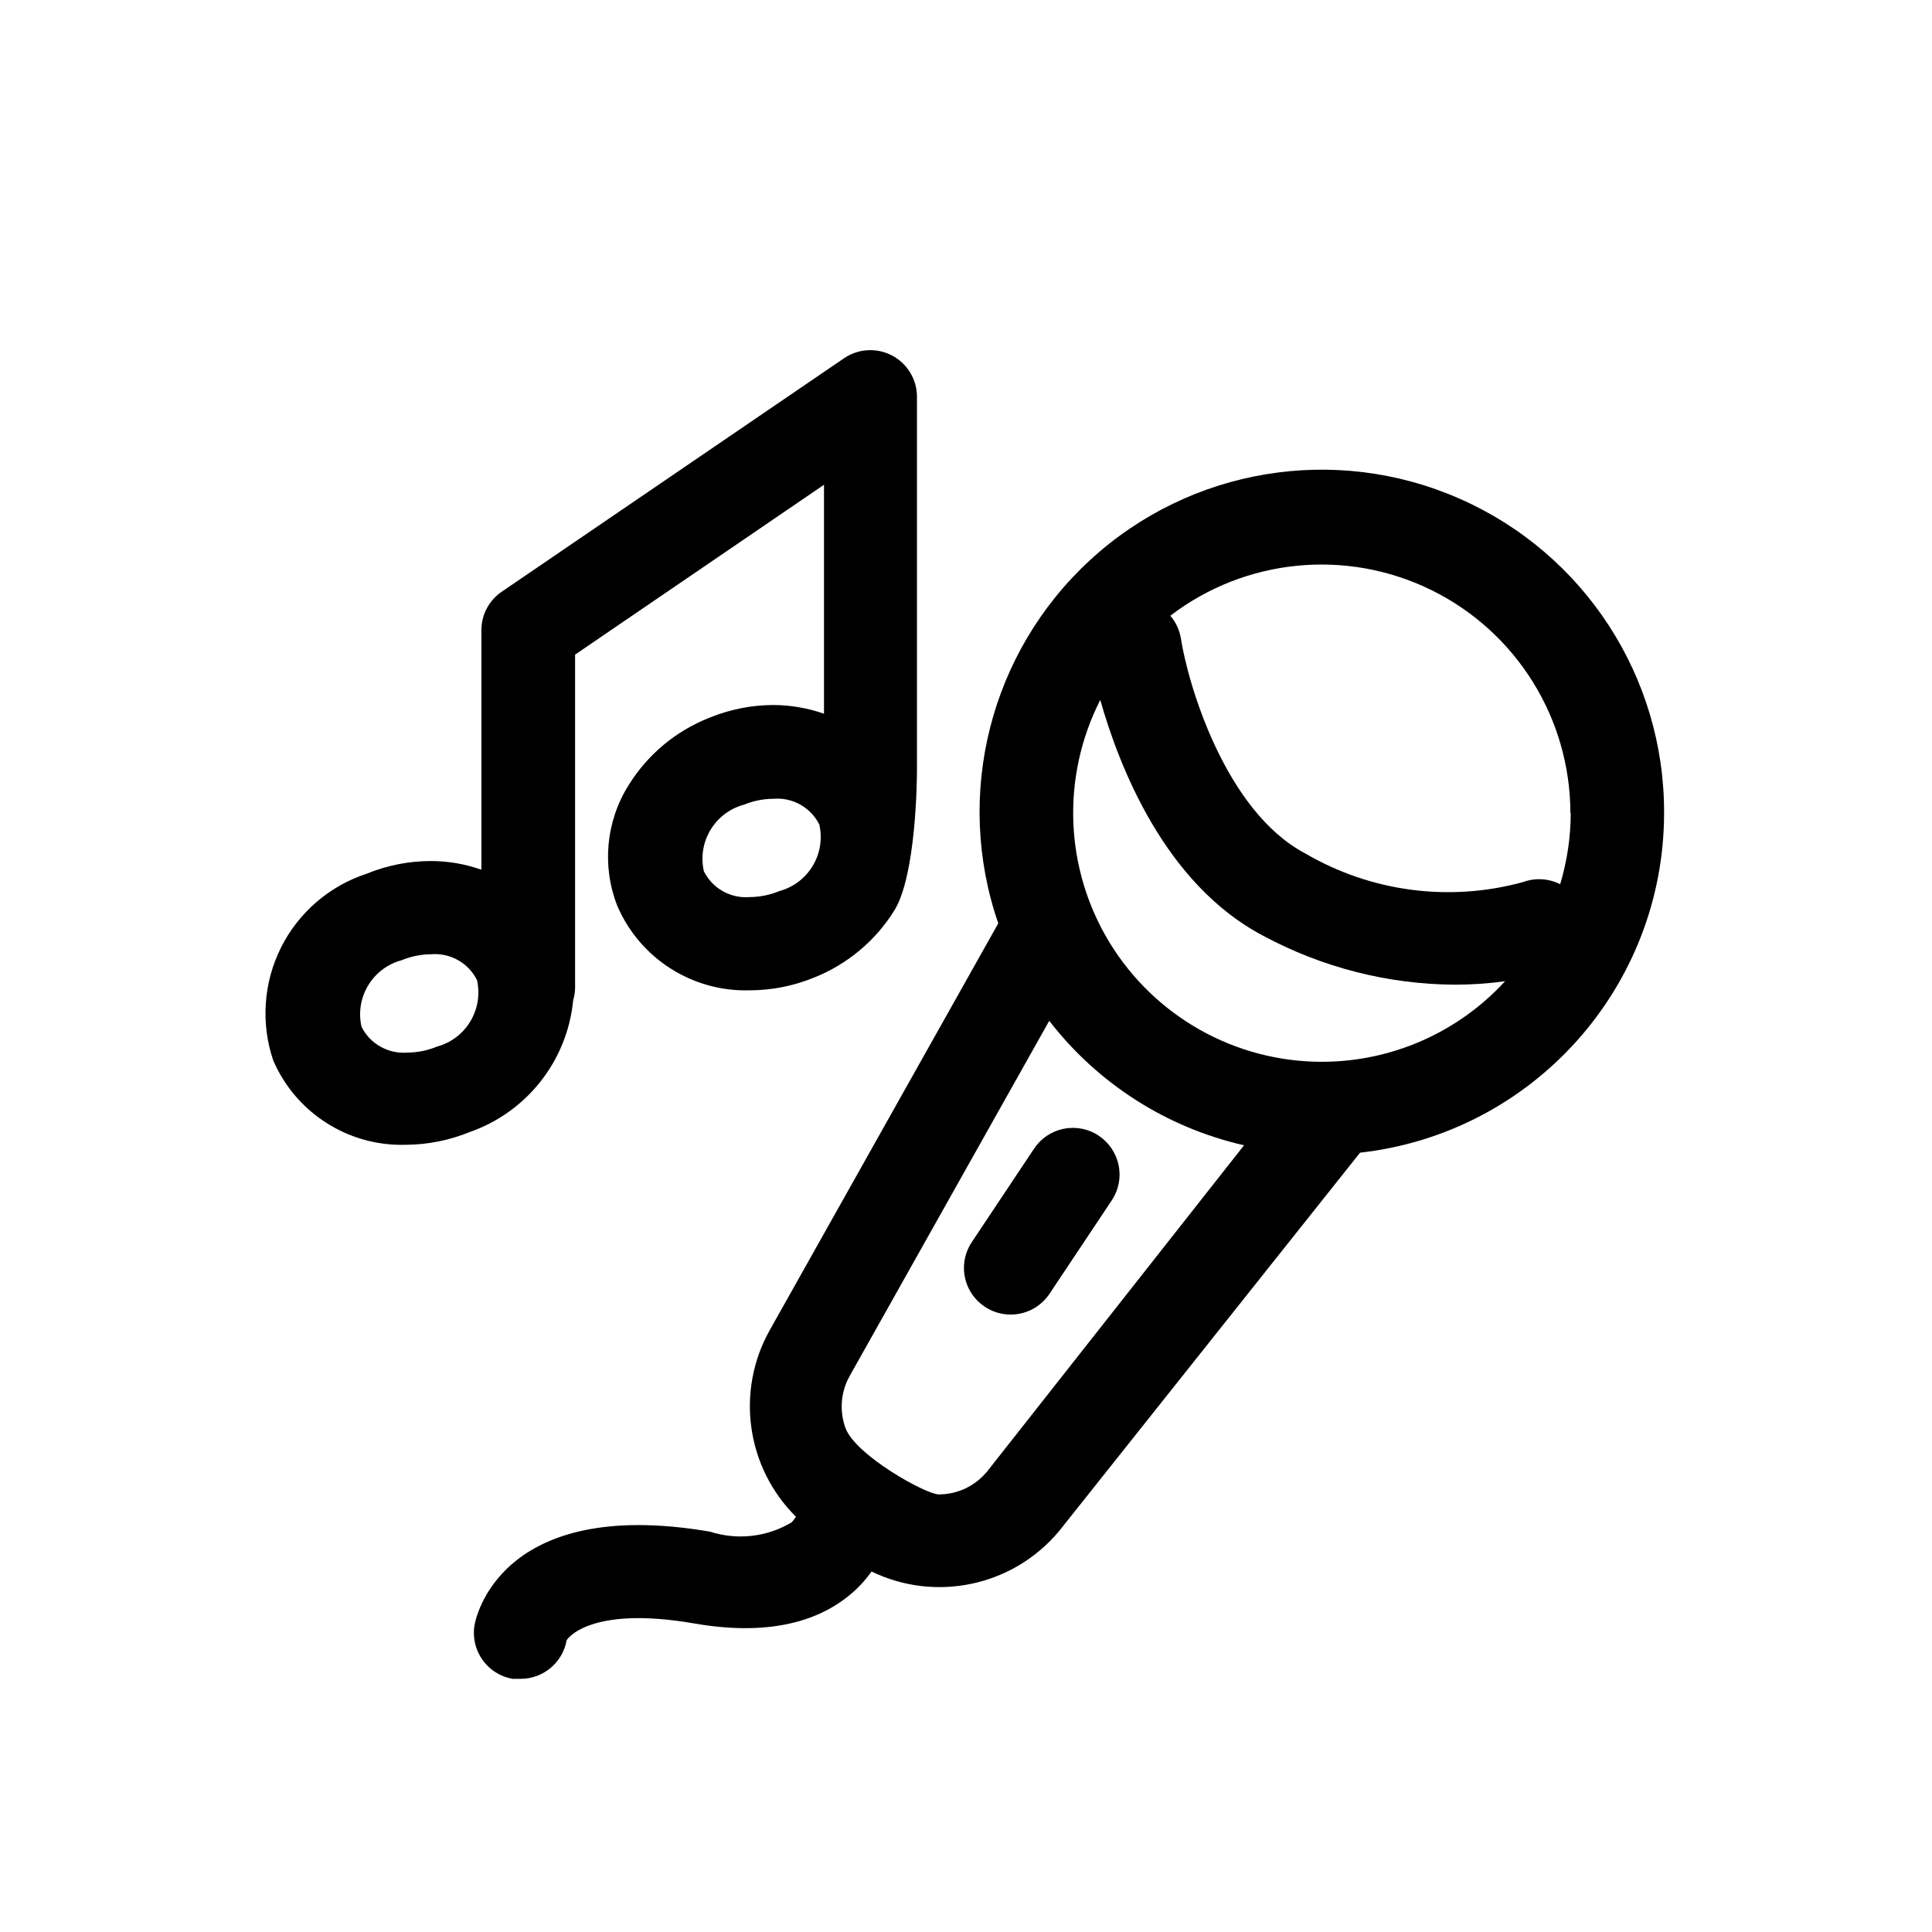 <svg xmlns="http://www.w3.org/2000/svg" width="24" height="24" viewBox="0 0 24 24">
    <g fill="none" fill-rule="evenodd">
        <path d="M0 0H24V24H0z"/>
        <g fill="#000">
            <path d="M17.672 6.1c.005-1.69-.991-3.223-2.538-3.904-1.546-.682-3.35-.383-4.593.762C9.298 4.102 8.85 5.874 9.401 7.47l-2.838 5.052c-.426.758-.293 1.707.325 2.32-.016.025-.034.048-.054.069-.305.183-.674.225-1.013.116-2.617-.448-2.914 1.086-2.926 1.16-.054.314.157.613.472.668h.1c.282 0 .523-.202.572-.48 0 0 .263-.436 1.585-.208.889.155 1.57 0 2.021-.433.067-.065.128-.136.182-.212.794.385 1.749.183 2.32-.491l.022-.027 3.726-4.685c2.15-.242 3.775-2.058 3.777-4.22zm-1.16 0c0 .3-.045.597-.131.884-.143-.072-.31-.082-.46-.027-.913.251-1.889.123-2.706-.355-.993-.522-1.46-2.107-1.546-2.675-.018-.103-.063-.2-.131-.278.933-.714 2.191-.837 3.245-.318 1.055.52 1.723 1.593 1.725 2.768h.004zm-7.259 8.19c-.147.174-.363.274-.591.274-.162 0-1.04-.49-1.16-.827-.077-.213-.057-.449.054-.646l2.478-4.41c.603.78 1.458 1.327 2.42 1.546l-3.2 4.063zM13.42 9.19c-1.075 0-2.072-.56-2.634-1.477-.561-.917-.606-2.06-.118-3.018.232.82.8 2.288 2.025 2.93.731.393 1.547.602 2.377.607.21 0 .42-.014.627-.043-.586.638-1.411 1.001-2.277 1.001z" transform="translate(3 4)"/>
            <path d="M10.649 10.108c-.128-.086-.285-.116-.436-.086-.15.03-.283.12-.368.248l-.773 1.16c-.115.172-.129.393-.037.578.093.186.277.308.484.321.206.013.404-.085.519-.258l.773-1.16c.085-.128.116-.284.085-.435-.03-.15-.12-.283-.247-.368zM4.12 8.426c.015-.05.023-.102.024-.154v-4.14l3.092-2.11v2.844c-.202-.07-.413-.107-.626-.108-.275 0-.547.055-.8.159-.416.164-.767.458-1.002.838-.282.45-.333 1.006-.139 1.5.282.653.933 1.068 1.643 1.047.274 0 .546-.054.8-.158.415-.165.766-.459 1.001-.839.267-.44.278-1.615.278-1.74V.929c0-.215-.119-.411-.308-.512-.19-.1-.419-.088-.596.032l-4.252 2.9c-.159.107-.255.286-.255.479v2.976c-.201-.071-.413-.108-.626-.108-.275 0-.546.054-.8.158-.463.152-.846.482-1.064.918-.217.435-.252.94-.096 1.401.282.653.933 1.068 1.643 1.048.274-.001.546-.055.8-.159.71-.249 1.21-.887 1.283-1.635zM6.68 7.07c-.117.048-.242.073-.368.074-.237.019-.462-.108-.568-.32-.084-.366.137-.731.498-.828.117-.048.242-.073.368-.073.237-.02.461.108.568.32.083.365-.137.73-.499.827zM2.426 9.002c-.116.048-.24.073-.367.074-.237.018-.462-.109-.568-.321-.083-.365.137-.73.499-.827.116-.048.24-.073.367-.074.237-.019.462.108.568.32.083.366-.137.731-.499.828z" transform="translate(3 4)"/>
        </g>
    </g>
</svg>
